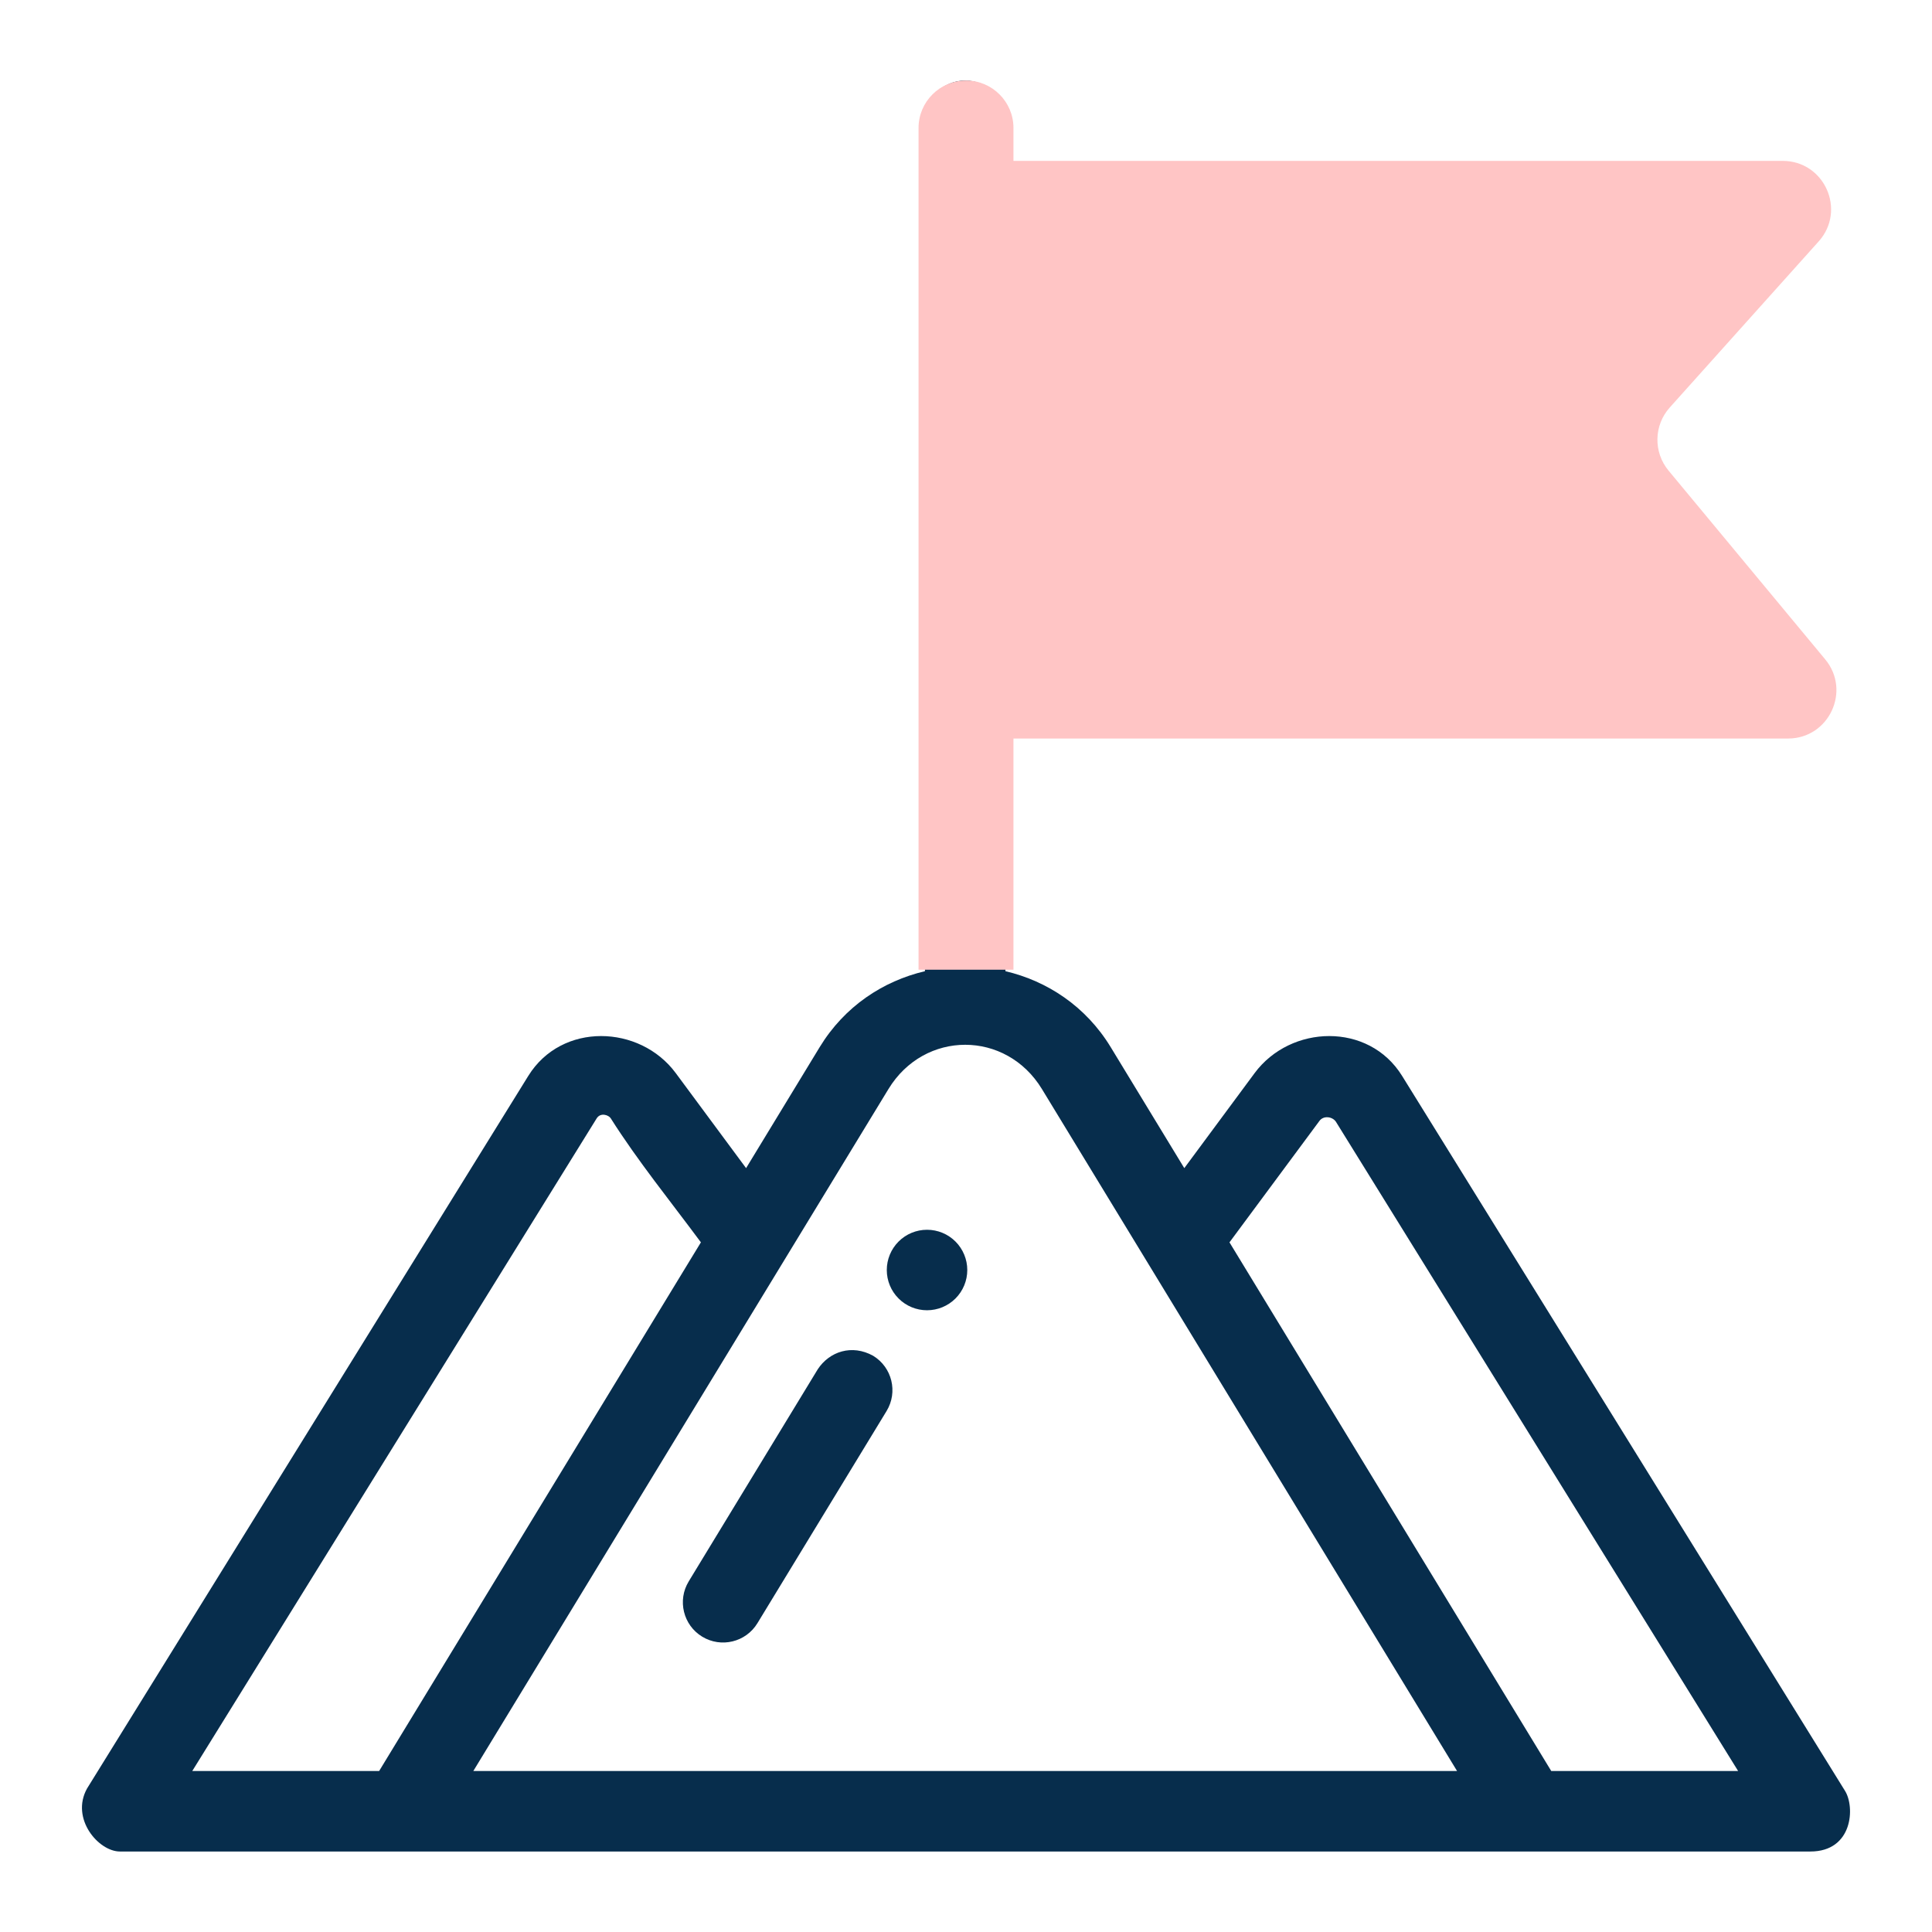 <svg width="80" height="80" viewBox="0 0 80 80" fill="none" xmlns="http://www.w3.org/2000/svg">
<path d="M39.967 3.334C39.046 3.334 38.3 4.08 38.3 5.001V40.215C36.568 40.622 34.971 41.668 33.941 43.36L30.894 48.37L27.981 44.434C27.236 43.428 26.055 42.9 24.888 42.901C23.722 42.902 22.569 43.432 21.877 44.548L3.603 74.06C2.912 75.309 4.081 76.667 4.966 76.667H74.963C76.73 76.667 76.817 74.814 76.395 74.151C70.291 64.285 64.169 54.414 58.056 44.548C57.364 43.432 56.211 42.902 55.045 42.901C53.878 42.9 52.697 43.429 51.952 44.434L49.039 48.37L45.992 43.36C44.962 41.668 43.365 40.622 41.633 40.215V28.334H69.966C71.524 28.333 72.229 26.387 71.034 25.388L62.567 18.331L71.034 11.273C72.229 10.275 71.524 8.328 69.966 8.327H41.633V5.001C41.633 4.08 40.887 3.334 39.967 3.334ZM39.967 43.262C41.183 43.262 42.4 43.873 43.144 45.095L60.334 73.334H19.599L36.789 45.095C37.533 43.873 38.75 43.262 39.967 43.262ZM29.023 51.443L15.699 73.334H7.961L24.709 46.306C24.872 46.054 25.201 46.171 25.287 46.303C26.407 48.073 27.762 49.741 29.023 51.443ZM55.316 46.447L71.972 73.334H64.234L50.91 51.443L54.631 46.42C54.798 46.182 55.169 46.231 55.316 46.447Z" fill="#072D4C"/>
<path d="M33.863 56.696L28.518 65.482C28.041 66.268 28.29 67.292 29.075 67.77C29.86 68.248 30.884 67.999 31.363 67.214L36.711 58.428C37.189 57.642 36.94 56.618 36.155 56.14C35.276 55.652 34.346 55.963 33.863 56.696Z" fill="#072D4C"/>
<path d="M40.053 52.589C40.053 53.031 39.877 53.455 39.565 53.767C39.252 54.08 38.828 54.255 38.386 54.255C37.944 54.255 37.52 54.08 37.208 53.767C36.895 53.455 36.72 53.031 36.72 52.589C36.72 52.147 36.895 51.723 37.208 51.41C37.52 51.097 37.944 50.922 38.386 50.922C38.828 50.922 39.252 51.097 39.565 51.41C39.877 51.723 40.053 52.147 40.053 52.589Z" fill="#072D4C"/>
<path d="M38.387 8.662C38.387 7.558 39.282 6.662 40.387 6.662H73.818C75.548 6.662 76.462 8.709 75.307 9.997L69.141 16.874C68.479 17.612 68.458 18.724 69.091 19.487L75.578 27.303C76.659 28.607 75.732 30.581 74.039 30.581H40.387C39.282 30.581 38.387 29.685 38.387 28.581V8.662Z" fill="#FFC5C5"/>
<path d="M38.035 5.299C38.035 4.214 38.915 3.334 40 3.334C41.085 3.334 41.965 4.214 41.965 5.299V40.154H38.035V5.299Z" fill="#FFC5C5"/>
</svg>
